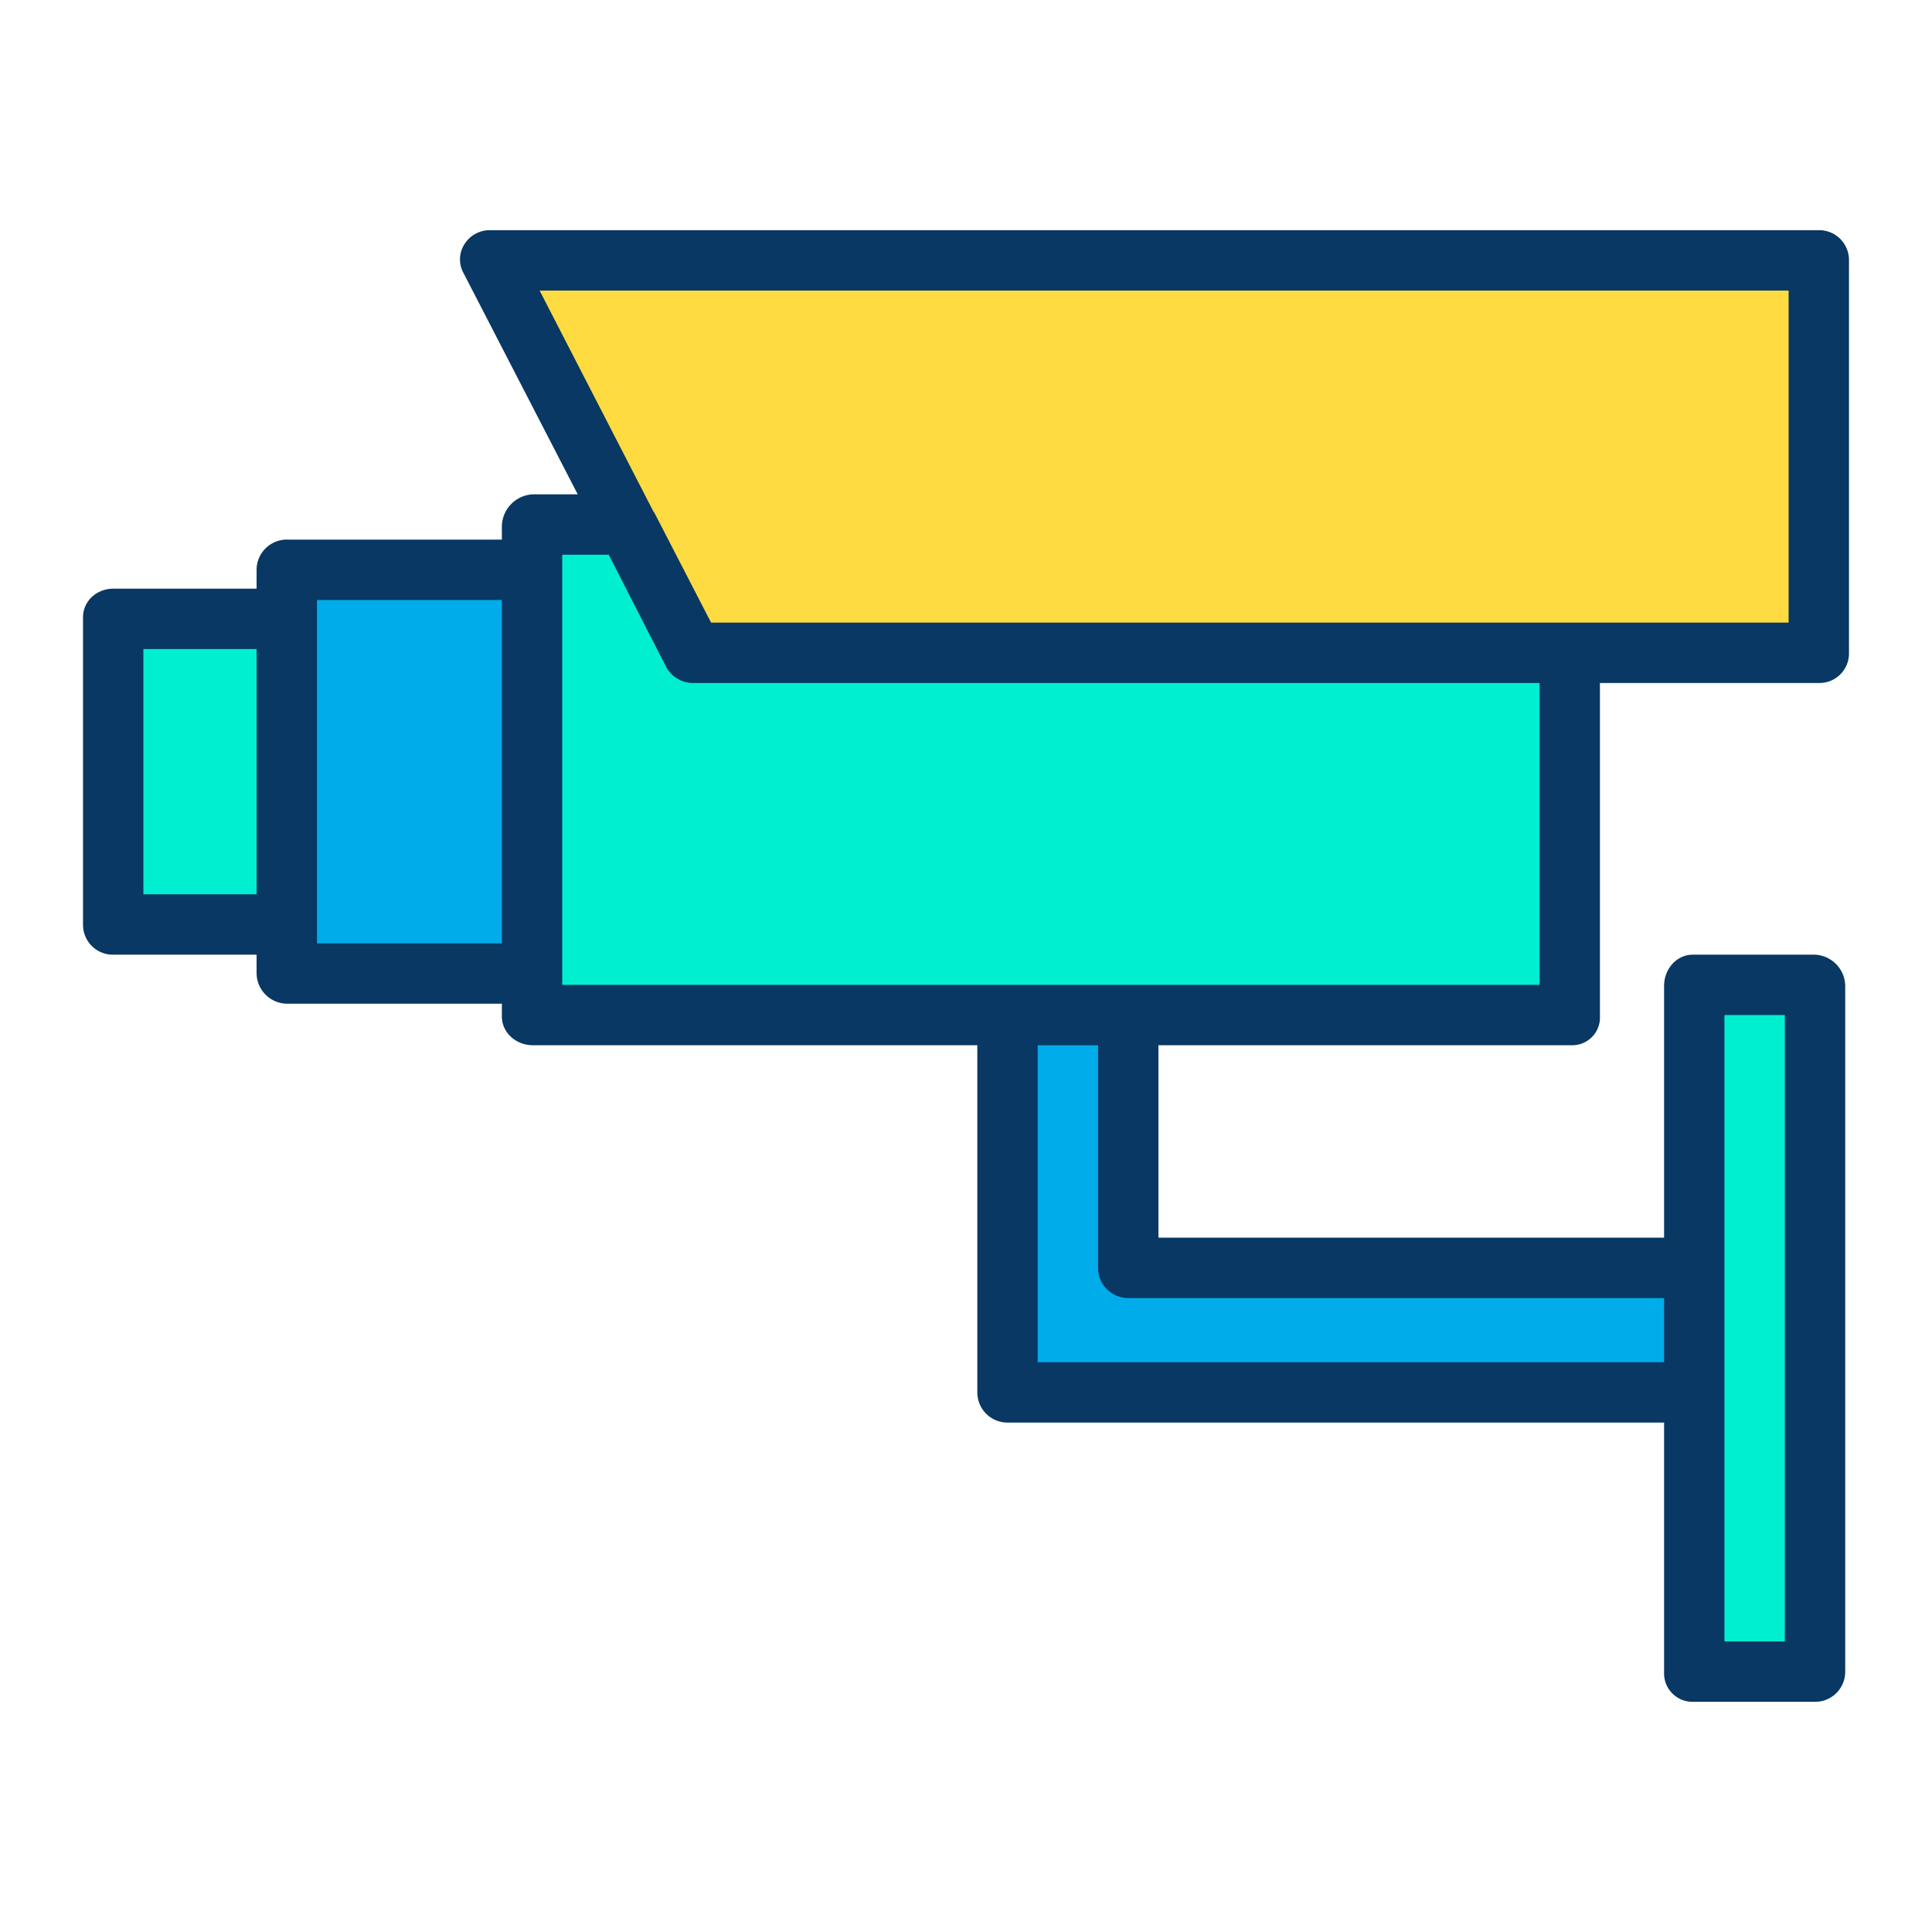 <svg xmlns="http://www.w3.org/2000/svg" data-name="Layer 1" viewBox="0 0 512 512" id="surveillance"><polygon fill="#fedb41" points="481.91 68.8 481.91 173.29 416.45 173.29 183.56 173.29 166.16 139.41 129.9 68.8 481.91 68.8"></polygon><polygon fill="#00efd1" points="480.84 261.29 480.84 443.2 448.64 443.2 448.64 369 448.64 336 448.64 261.29 480.84 261.29"></polygon><polygon fill="#00acea" points="448.64 336 448.64 369 448 369 267 369 267 270 267 269.34 299 269.34 299 270 299 336 448 336 448.64 336"></polygon><polygon fill="#00efd1" points="141.24 258.04 141.24 150.79 141.24 139.48 166.03 139.48 166.16 139.41 183.56 173.29 416.45 173.29 416.45 269.34 299 269.34 267 269.34 141.24 269.34 141.24 258.04"></polygon><polygon fill="#00acea" points="141.24 150.79 141.24 258.04 76.23 258.04 76.23 245.19 76.23 163.63 76.23 150.79 141.24 150.79"></polygon><rect width="46.14" height="81.56" x="30.09" y="163.63" fill="#00efd1"></rect><path fill="#083863" d="M481.91,61H129.9a7.91,7.91,0,0,0-6.828,3.731,7.456,7.456,0,0,0-.289,7.533L153.1,131H141.24a8.631,8.631,0,0,0-8.24,8.48V143H76.23A8.024,8.024,0,0,0,68,150.79V156H30.09c-4.419,0-8.09,3.211-8.09,7.63v81.56A7.917,7.917,0,0,0,30.09,253H68v5.04A8.166,8.166,0,0,0,76.23,266H133v3.34c0,4.418,3.822,7.66,8.24,7.66H259v92a8,8,0,0,0,8,8H441v66.2a7.531,7.531,0,0,0,7.64,7.8h32.2a7.97,7.97,0,0,0,8.16-7.8V261.29a8.39,8.39,0,0,0-8.16-8.29h-32.2c-4.418,0-7.64,3.872-7.64,8.29V328H307V277H416.45a7.342,7.342,0,0,0,7.55-7.66V181h57.91a7.835,7.835,0,0,0,8.09-7.71V68.8A7.908,7.908,0,0,0,481.91,61ZM38,237V172H68v65Zm419,32h16V435H457ZM84,250V159h49v91Zm215,94H441v17H275V277h16v59A8,8,0,0,0,299,344Zm109-83H149V147h12.312l15.132,29.56A8.088,8.088,0,0,0,183.56,181H408Zm66-96H188.445l-15.169-29.39v.173L143,77H474Z"></path></svg>